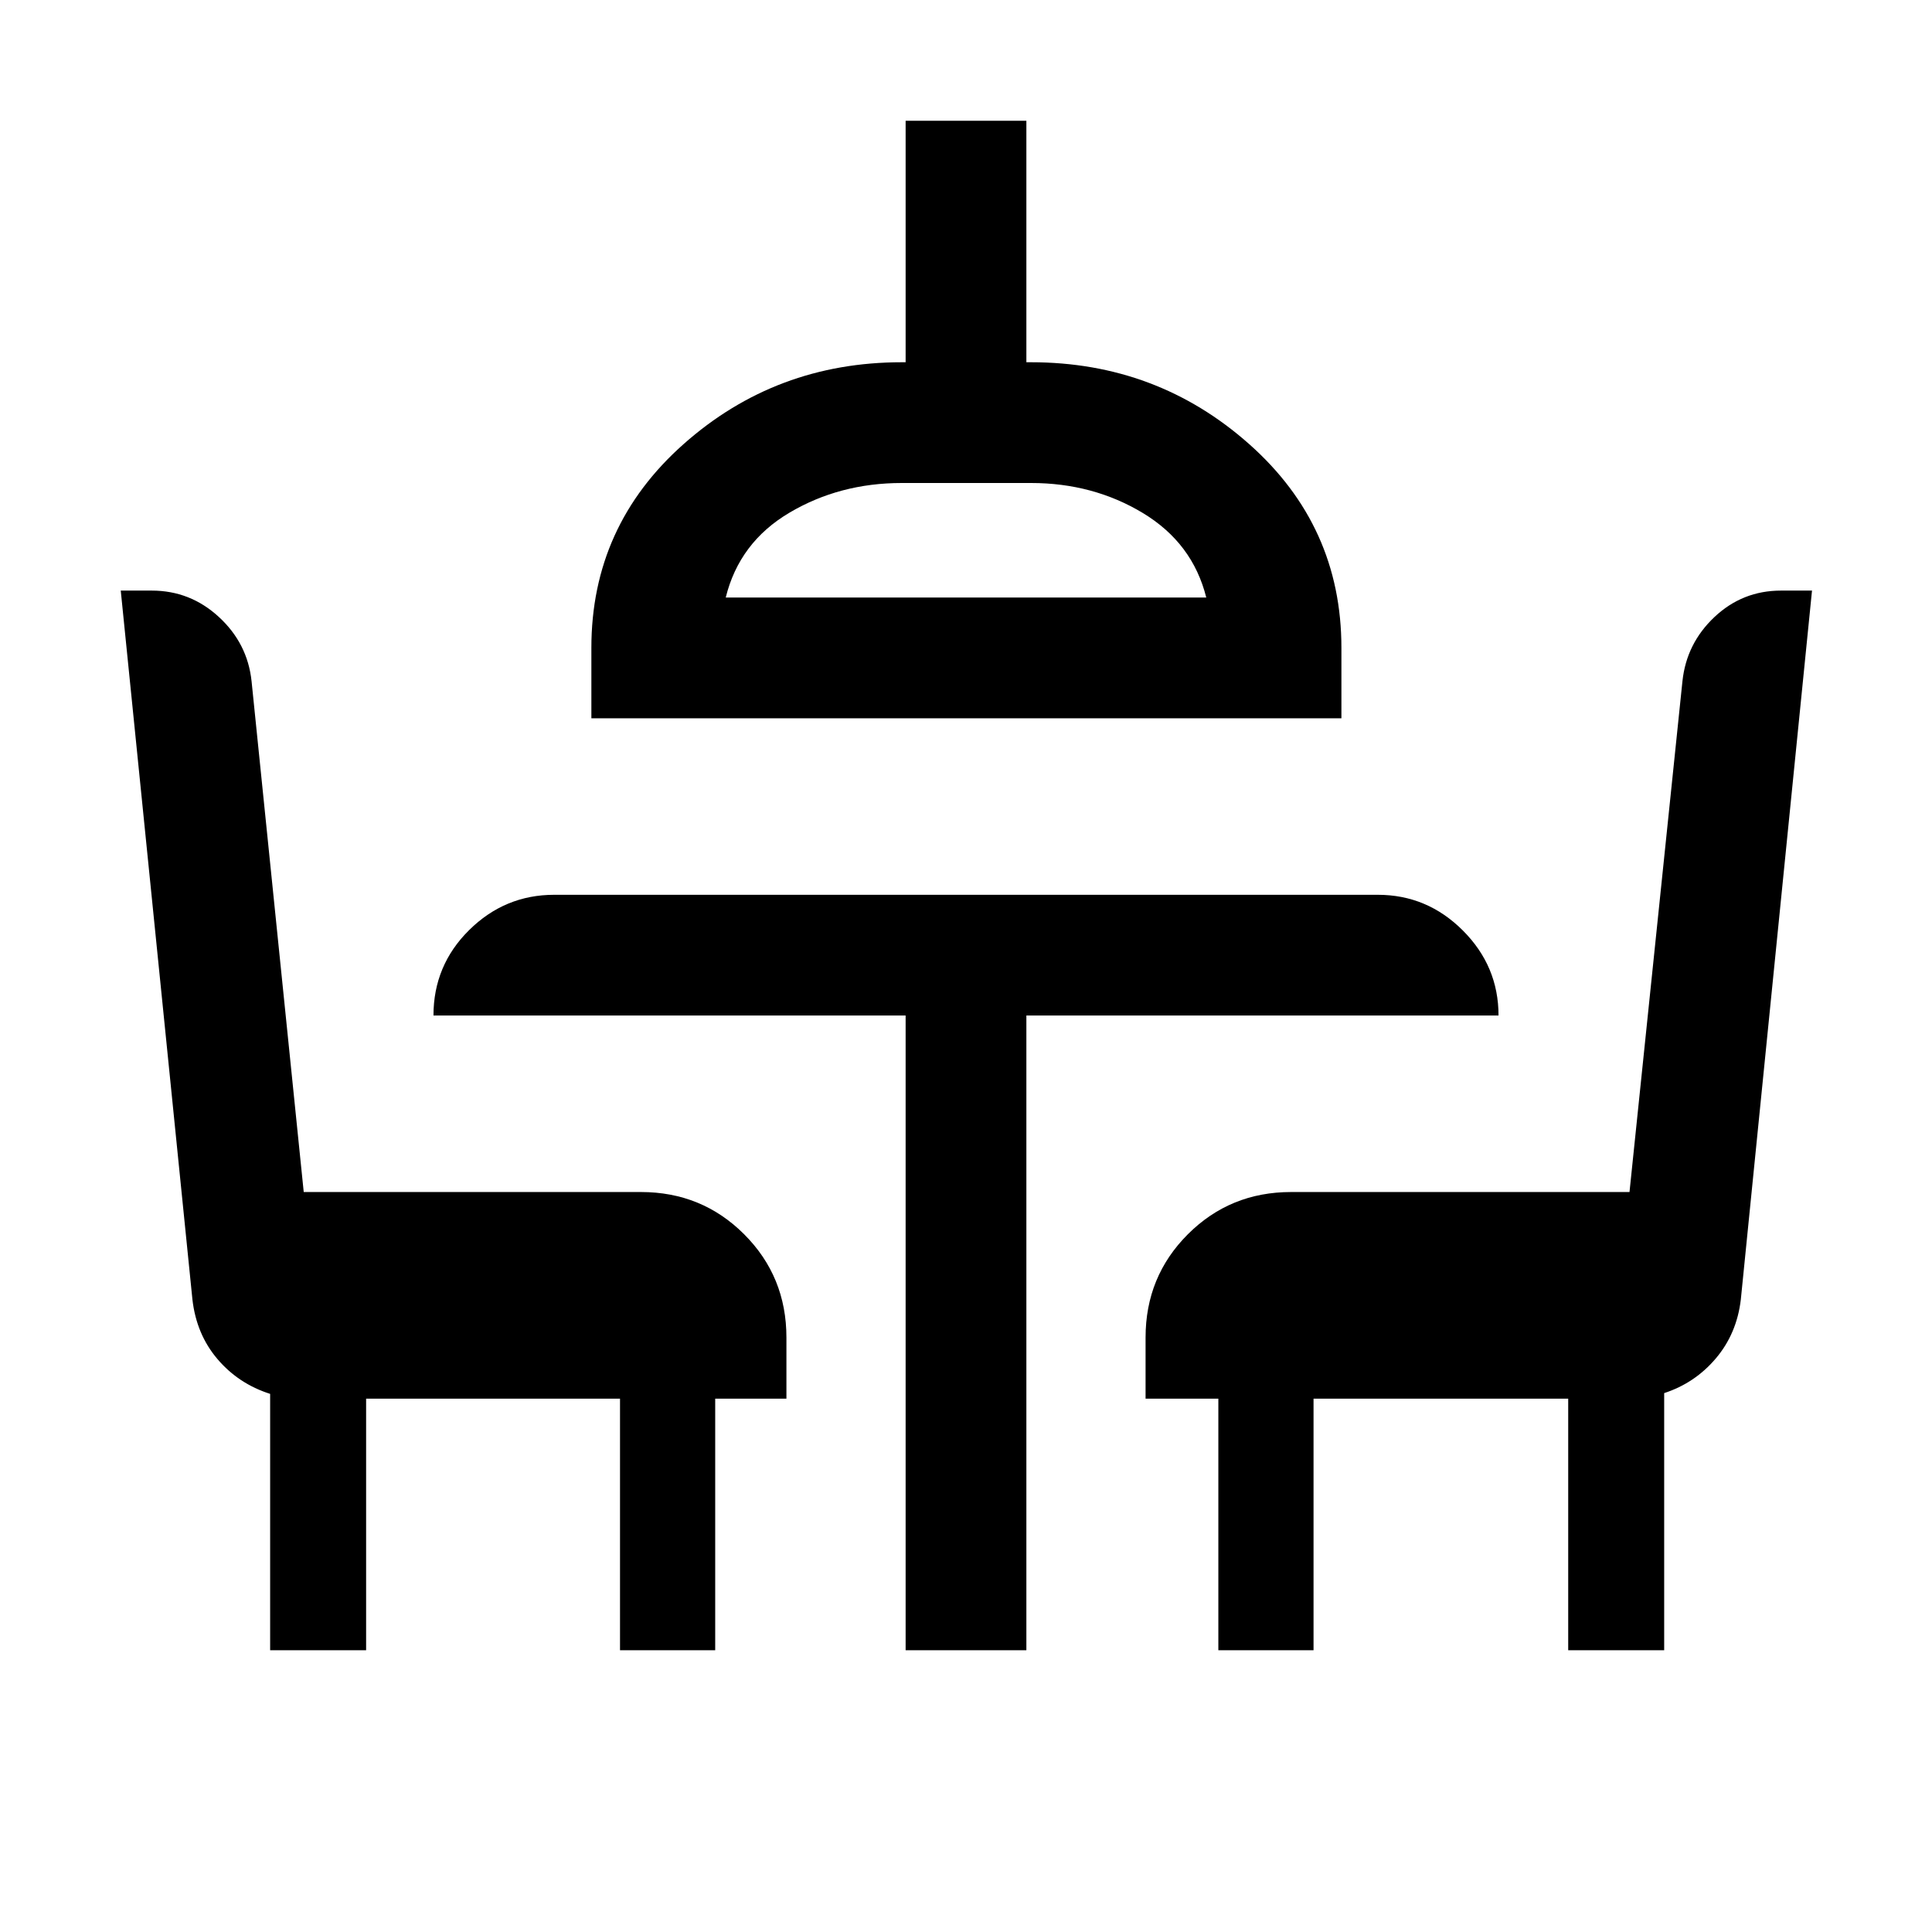 <svg xmlns="http://www.w3.org/2000/svg" height="24" viewBox="0 -960 960 960" width="24"><path d="M134.23-140v-127.39q-15.69-5-26.15-17.27-10.46-12.26-12.46-29.57L60-666.54h15.39q19.15 0 33.38 13.12Q123-640.31 125-621.54l25.92 253.85h167.54q30.31 0 51.31 21 21 21 21 51.3V-265h-35.39v125h-47.3v-125H181.92v125h-47.69ZM450-140v-315.39H215.39q0-24.92 17.73-42.46 17.73-17.53 42.26-17.53h409.24q24.53 0 42.26 17.73 17.73 17.73 17.73 42.26H510V-140h-60ZM293.85-603.08v-35q0-60.61 45.84-101.27Q385.54-780 448.08-780H450v-120h60v120h2.31q62.54 0 108.38 40.65 45.85 40.66 45.85 101.27v35H293.85Zm66.76-60h238.78q-6.77-27.07-31.5-42Q543.15-720 512.31-720h-64.23q-30.85 0-55.77 14.73-24.93 14.73-31.7 42.19ZM605.39-140v-125h-36.16v-30.39q0-30.3 21-51.3 21-21 51.31-21h168.15L836-621.54q2-18.77 15.92-31.88 13.93-13.12 33.08-13.12h15.38L865-314.23q-2 16.92-12.39 29.19-10.38 12.27-25.69 17.27V-140h-47.69v-125H652.69v125h-47.3ZM480-663.08Z"/></svg>